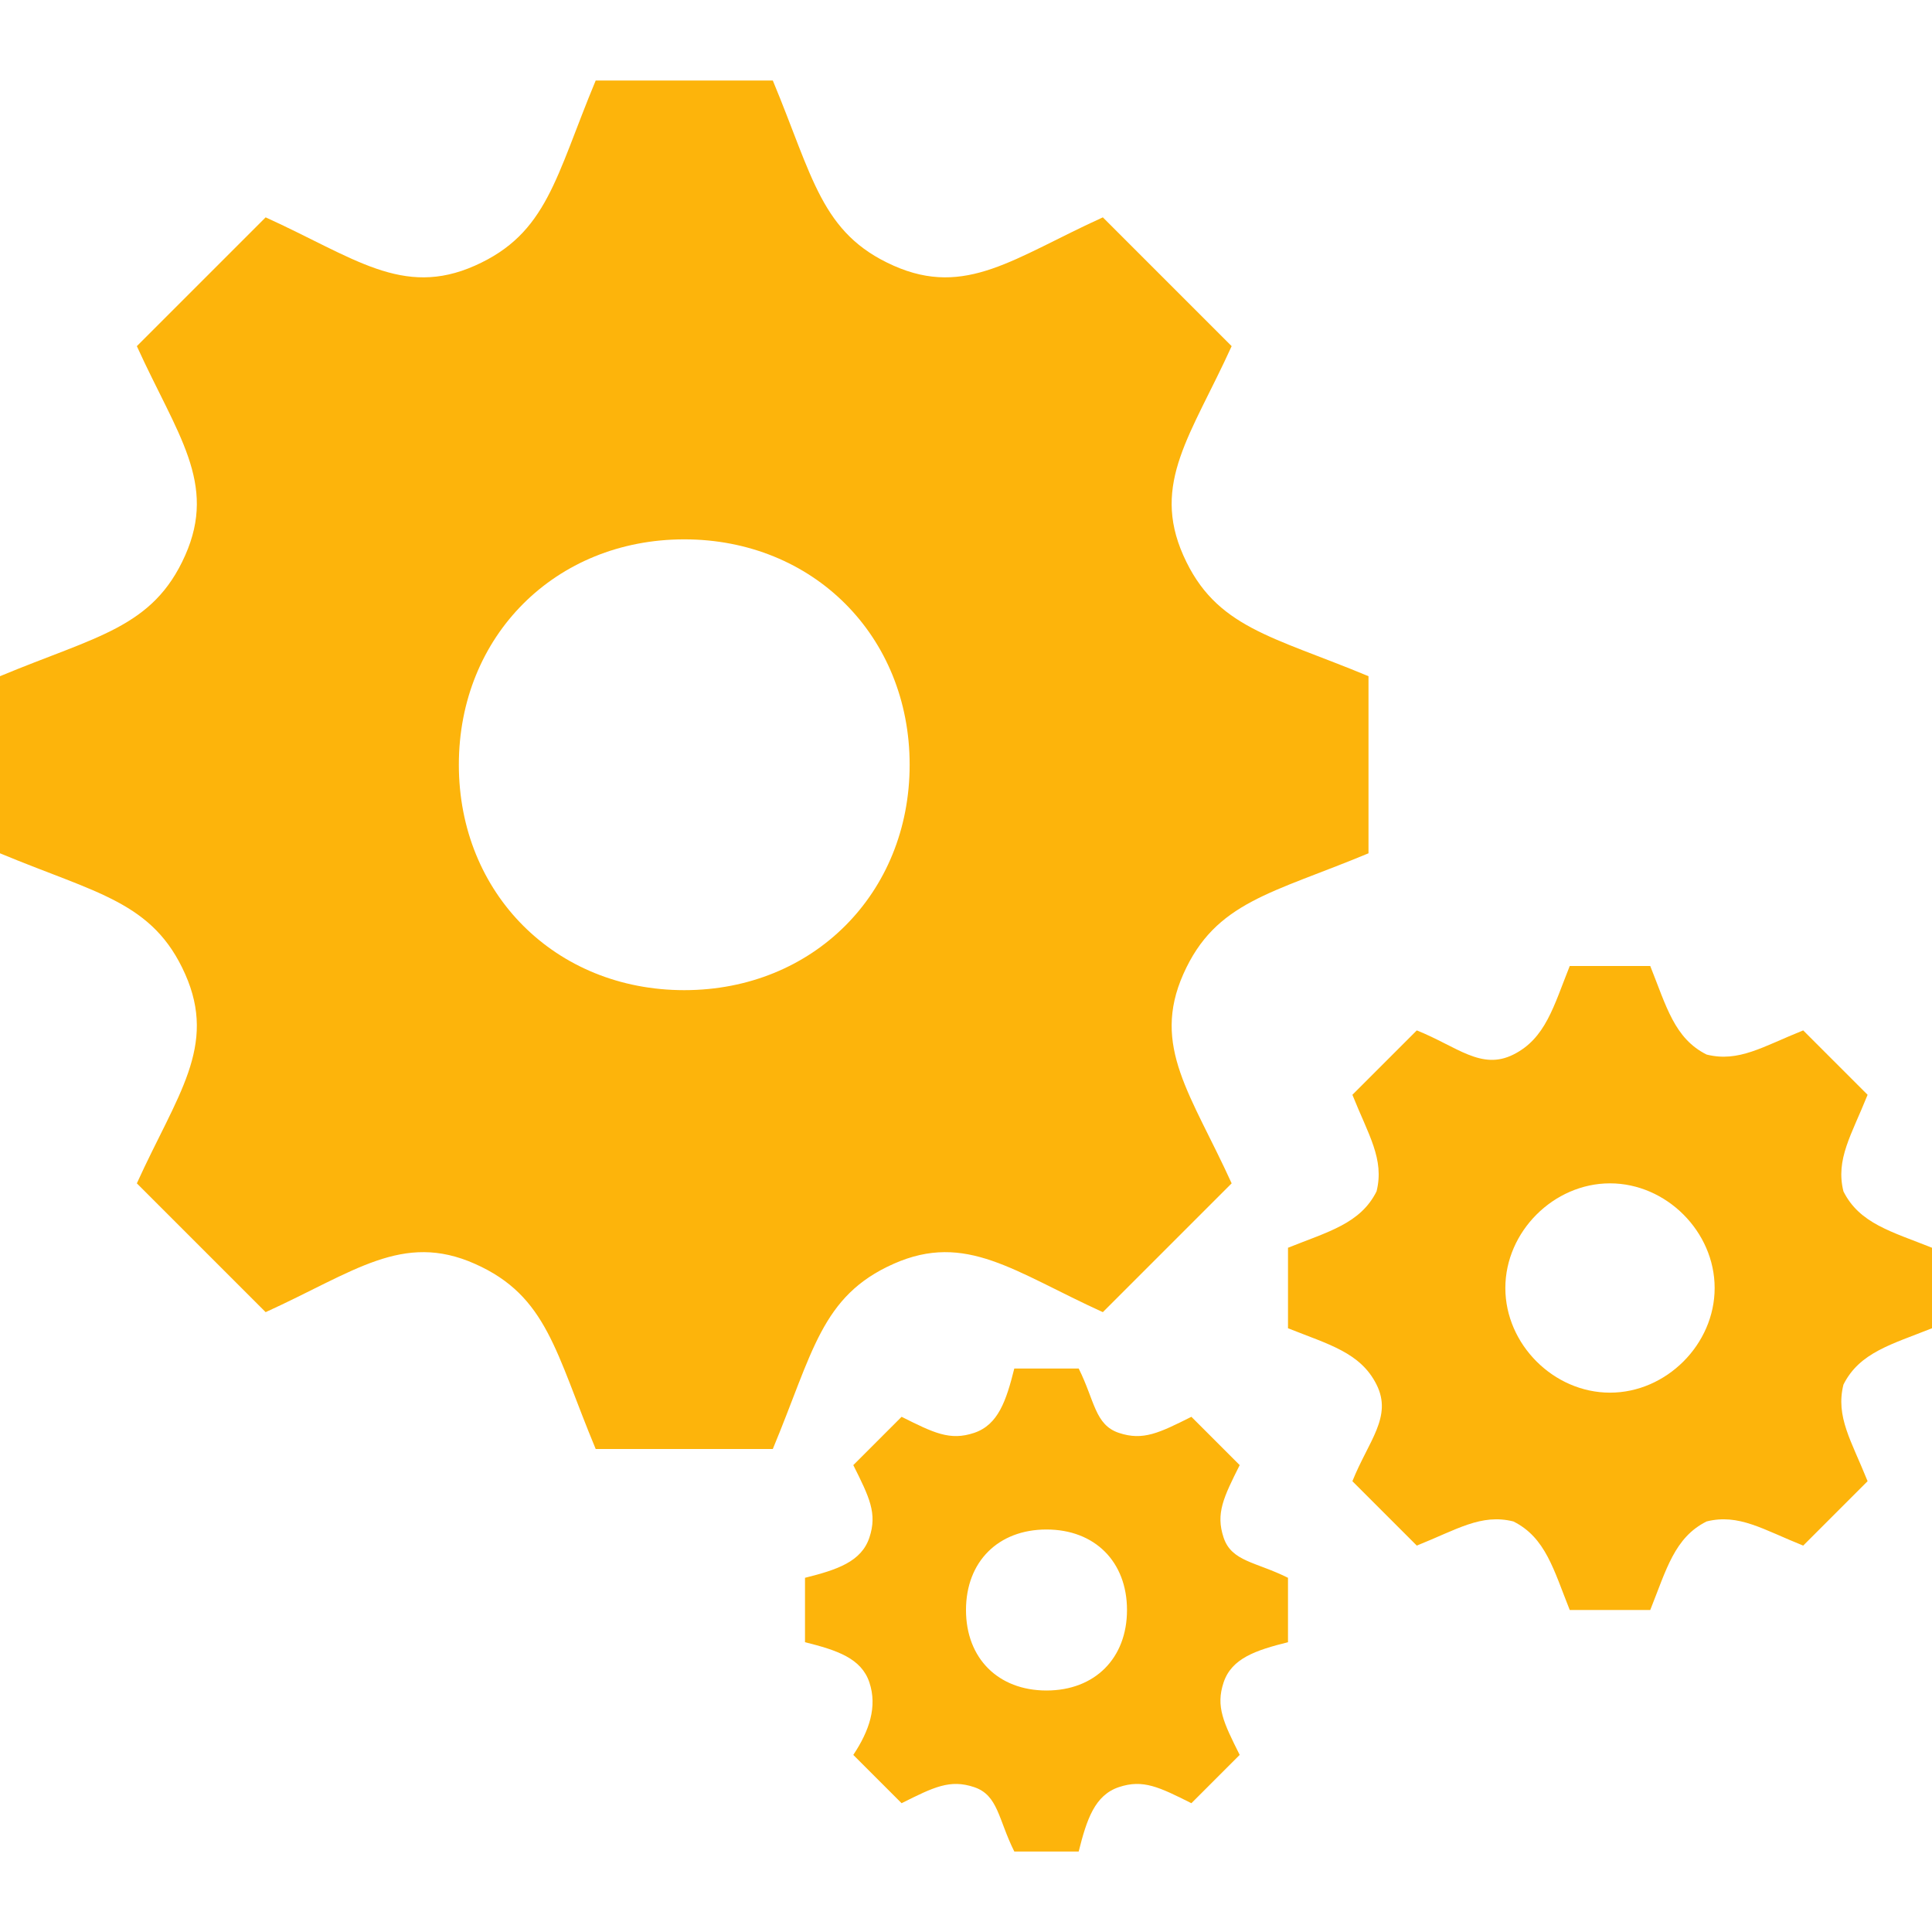 <svg version="1.2" xmlns="http://www.w3.org/2000/svg" viewBox="0 0 24 24" width="24" height="24"><style>.a{fill:#fdb40b}</style><path fill-rule="evenodd" class="a" d="m14.7 12.1c-0.4 0.9 0.1 1.5 0.6 2.6l-1.6 1.6c-1.1-0.5-1.7-1-2.6-0.6-0.9 0.4-1 1.1-1.5 2.3h-2.2c-0.5-1.2-0.6-1.9-1.5-2.3-0.9-0.4-1.5 0.1-2.6 0.6l-1.6-1.6c0.5-1.1 1-1.7 0.6-2.6-0.4-0.9-1.1-1-2.3-1.5v-2.2c1.2-0.5 1.9-0.6 2.3-1.5 0.4-0.9-0.1-1.5-0.6-2.6l1.6-1.6c1.1 0.5 1.7 1 2.6 0.6 0.9-0.4 1-1.1 1.5-2.3h2.2c0.5 1.2 0.6 1.9 1.5 2.3 0.9 0.4 1.5-0.1 2.6-0.6l1.6 1.6c-0.5 1.1-1 1.7-0.6 2.6 0.4 0.9 1.1 1 2.3 1.5v2.2c-1.2 0.5-1.9 0.6-2.3 1.5zm-3.4-2.6c0-1.6-1.2-2.8-2.8-2.8-1.6 0-2.8 1.2-2.8 2.8 0 1.6 1.2 2.8 2.8 2.8 1.6 0 2.8-1.2 2.8-2.8zm11.6 7.7c-0.1 0.4 0.1 0.7 0.3 1.2l-0.8 0.8c-0.5-0.2-0.8-0.4-1.2-0.3-0.4 0.2-0.5 0.6-0.7 1.1h-1c-0.2-0.5-0.3-0.9-0.7-1.1-0.4-0.1-0.7 0.1-1.2 0.3l-0.8-0.8c0.2-0.5 0.5-0.8 0.3-1.2-0.2-0.4-0.6-0.5-1.1-0.7v-1c0.5-0.2 0.9-0.3 1.1-0.7 0.1-0.4-0.1-0.7-0.3-1.2l0.8-0.8c0.5 0.2 0.8 0.5 1.2 0.3 0.4-0.2 0.5-0.6 0.7-1.1h1c0.2 0.5 0.3 0.9 0.7 1.1 0.4 0.1 0.7-0.1 1.2-0.3l0.8 0.8c-0.2 0.5-0.4 0.8-0.3 1.2 0.2 0.4 0.6 0.5 1.1 0.7v1c-0.5 0.2-0.9 0.3-1.1 0.7zm-1.6-1.2c0-0.7-0.6-1.3-1.3-1.3-0.7 0-1.3 0.6-1.3 1.3 0 0.7 0.6 1.3 1.3 1.3 0.7 0 1.3-0.6 1.3-1.3zm-6.1 4.9c-0.1 0.3 0 0.5 0.2 0.9l-0.6 0.6c-0.4-0.2-0.6-0.3-0.9-0.2-0.3 0.1-0.4 0.4-0.5 0.8h-0.8c-0.2-0.4-0.2-0.7-0.5-0.8-0.3-0.1-0.5 0-0.9 0.2l-0.6-0.6c0.2-0.3 0.3-0.6 0.2-0.9-0.1-0.3-0.4-0.4-0.8-0.5v-0.8c0.4-0.1 0.7-0.2 0.8-0.5 0.1-0.3 0-0.5-0.2-0.9l0.6-0.6c0.4 0.2 0.6 0.3 0.9 0.2 0.3-0.1 0.4-0.4 0.5-0.8h0.8c0.2 0.4 0.2 0.7 0.5 0.8 0.3 0.1 0.5 0 0.9-0.2l0.6 0.6c-0.2 0.4-0.3 0.6-0.2 0.9 0.1 0.3 0.4 0.3 0.8 0.5v0.8c-0.4 0.1-0.7 0.2-0.8 0.5zm-1.2-0.9c0-0.6-0.4-1-1-1-0.6 0-1 0.4-1 1 0 0.6 0.4 1 1 1 0.6 0 1-0.4 1-1z"/></svg>
